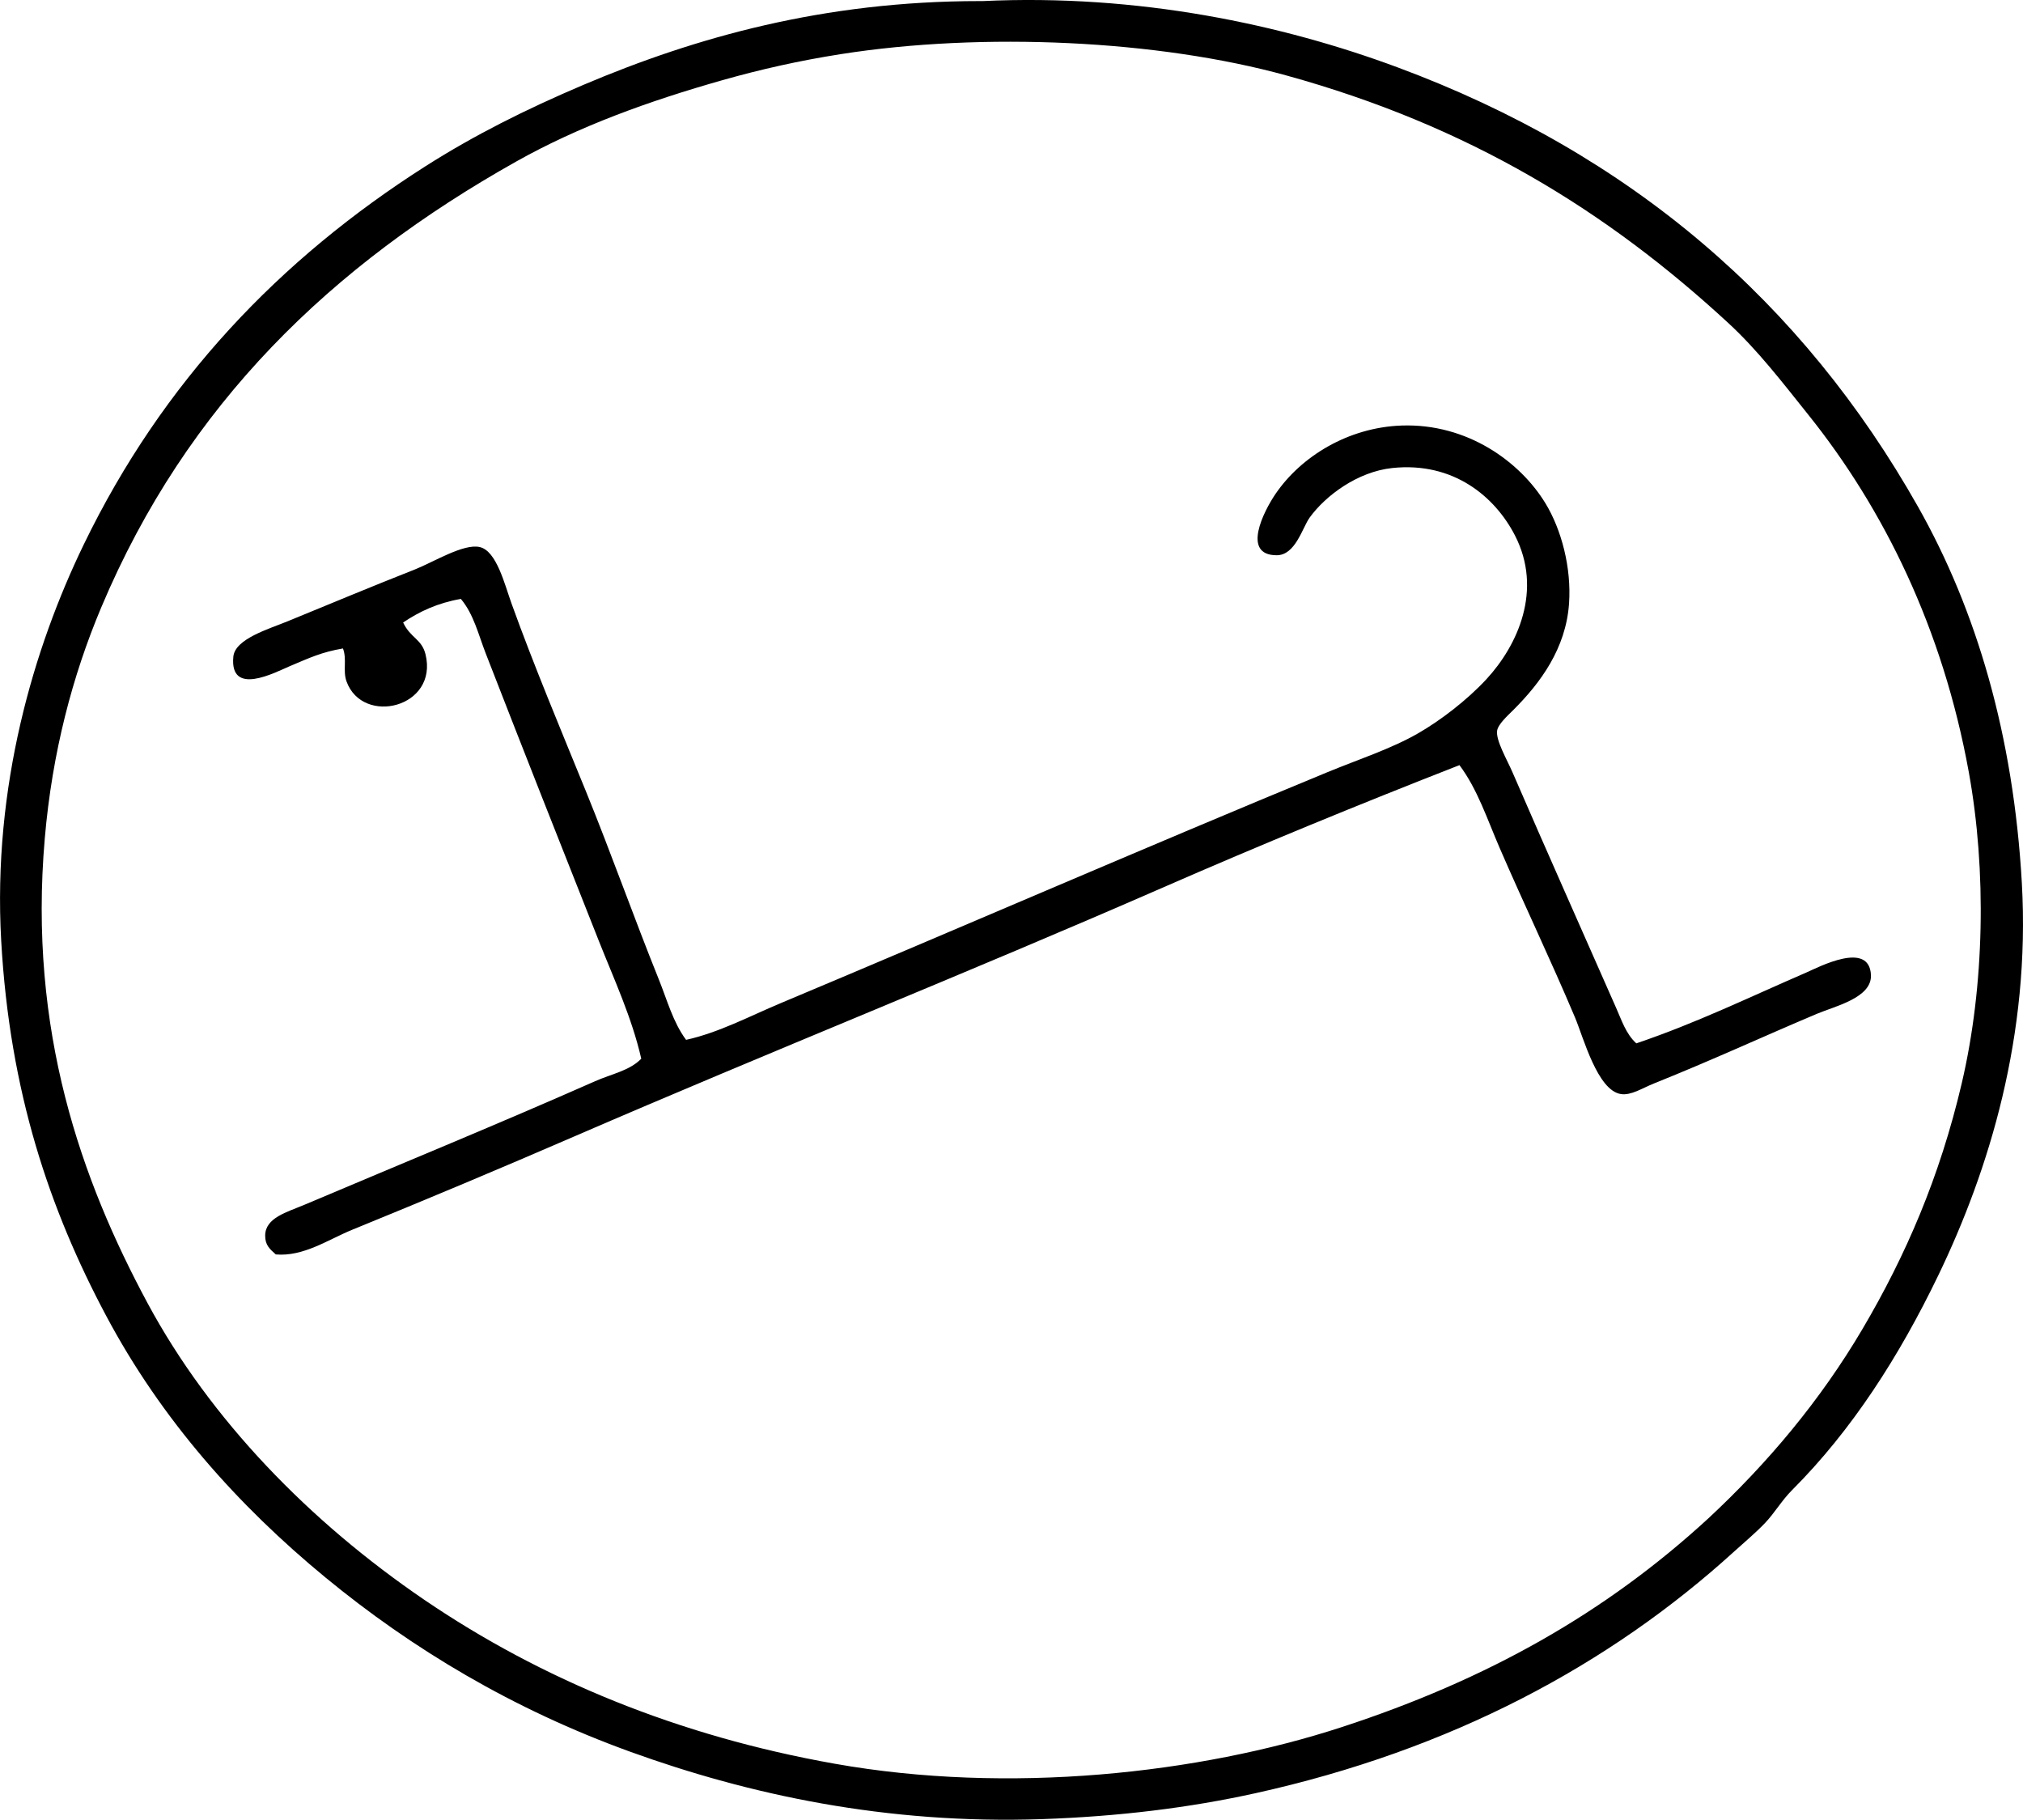 <?xml version="1.0" encoding="iso-8859-1"?>
<!-- Generator: Adobe Illustrator 19.2.0, SVG Export Plug-In . SVG Version: 6.00 Build 0)  -->
<svg version="1.1" xmlns="http://www.w3.org/2000/svg" xmlns:xlink="http://www.w3.org/1999/xlink" x="0px" y="0px"
	 viewBox="0 0 84.176 75.715" style="enable-background:new 0 0 84.176 75.715;" xml:space="preserve">
<g id="Borzoi_x5F_Books_x5F_45">
	<path style="fill-rule:evenodd;clip-rule:evenodd;" d="M40.862,0.046c6.536-0.311,12.505,0.982,17.267,2.748
		c9.741,3.609,16.876,9.787,21.683,18.297c2.424,4.292,3.967,9.498,4.316,15.649c0.36,6.345-1.363,11.943-3.482,16.335
		c-1.617,3.35-3.58,6.424-6.083,8.928c-0.426,0.426-0.728,0.955-1.128,1.373c-0.399,0.415-0.85,0.789-1.276,1.177
		c-5.209,4.738-11.793,8.259-19.916,10.056c-2.754,0.609-5.707,0.97-8.879,1.079c-6.49,0.225-12.214-1.023-17.12-2.796
		c-4.9-1.77-9.097-4.289-12.705-7.26c-3.631-2.99-6.819-6.559-9.124-10.89c-2.354-4.424-4.011-9.305-4.365-15.6
		c-0.363-6.43,1.362-12.206,3.433-16.482c3.28-6.774,8.158-11.883,14.227-15.747c2.004-1.275,4.146-2.355,6.573-3.385
		c4.649-1.971,9.981-3.482,16.482-3.483C40.796,0.046,40.829,0.048,40.862,0.046z M77.505,55.282
		c1.785-3.032,3.204-6.296,4.121-10.204c0.954-4.066,1.038-8.851,0.295-12.95c-1.084-5.977-3.534-10.944-6.672-14.864
		c-1.088-1.359-2.11-2.695-3.336-3.825C66.866,8.781,61.131,5.237,53.517,3.137c-5.318-1.468-12.615-1.816-18.542-0.883
		c-1.711,0.269-3.315,0.629-4.905,1.079c-3.062,0.867-5.977,1.92-8.586,3.385C13.802,11.031,7.779,16.811,4.218,25.26
		c-1.204,2.856-2.045,6.047-2.354,9.615C1.166,42.907,3.399,49.12,6.131,54.203c2.616,4.868,6.762,9.116,11.527,12.362
		c4.848,3.299,10.546,5.66,17.072,6.818c7.235,1.285,15.153,0.418,21.093-1.521c6.071-1.981,10.984-4.756,15.256-8.683
		C73.546,60.885,75.754,58.258,77.505,55.282z"/>
	<path style="fill-rule:evenodd;clip-rule:evenodd;" d="M68.087,43.411c2.521-0.856,4.612-1.882,7.063-2.943
		c0.522-0.227,2.63-1.344,2.699,0.098c0.045,0.952-1.496,1.297-2.257,1.619c-2.386,1.009-4.298,1.902-6.77,2.894
		c-0.504,0.203-0.951,0.505-1.374,0.442c-0.98-0.145-1.563-2.358-1.913-3.188c-1.049-2.482-2.092-4.643-3.14-7.064
		c-0.514-1.186-0.917-2.433-1.668-3.434c-4.17,1.63-8.285,3.32-12.361,5.102c-8.118,3.548-16.333,6.824-24.479,10.35
		c-3.047,1.32-6.092,2.6-9.223,3.876c-1.015,0.414-2.029,1.129-3.189,1.03c-0.253-0.227-0.443-0.387-0.441-0.785
		c0.004-0.742,0.907-0.974,1.619-1.275c4.075-1.726,8.108-3.379,12.116-5.15c0.68-0.301,1.427-0.433,1.914-0.933
		c-0.39-1.711-1.135-3.309-1.767-4.905c-1.573-3.969-3.164-7.992-4.709-11.969c-0.296-0.761-0.494-1.618-1.03-2.257
		c-0.963,0.167-1.731,0.526-2.403,0.982c0.307,0.649,0.774,0.682,0.932,1.324c0.541,2.217-2.611,2.983-3.287,1.128
		c-0.162-0.448,0.025-0.916-0.148-1.373c-0.89,0.152-1.391,0.391-2.207,0.735c-0.61,0.258-2.514,1.283-2.355-0.392
		c0.07-0.744,1.484-1.154,2.256-1.472c1.889-0.774,3.487-1.444,5.299-2.158c0.778-0.308,2.022-1.085,2.697-0.932
		c0.702,0.159,1.035,1.552,1.325,2.354c0.943,2.616,2.075,5.307,3.09,7.799c1.072,2.632,1.99,5.239,3.042,7.849
		c0.345,0.857,0.584,1.764,1.129,2.502c1.366-0.302,2.632-0.979,3.923-1.521c7.501-3.146,15.136-6.468,22.762-9.615
		c1.278-0.528,2.647-0.969,3.777-1.619c0.924-0.531,2.032-1.376,2.846-2.257c1.291-1.399,2.353-3.708,1.177-5.984
		c-0.822-1.592-2.545-3.068-5.102-2.796c-1.442,0.153-2.772,1.146-3.434,2.059c-0.306,0.421-0.591,1.57-1.374,1.57
		c-1.472,0-0.541-1.829-0.049-2.551c1.069-1.567,3.031-2.769,5.249-2.846c2.732-0.094,4.929,1.505,5.984,3.237
		c0.662,1.087,1.086,2.671,0.981,4.17c-0.132,1.879-1.197,3.306-2.305,4.415c-0.246,0.245-0.655,0.61-0.689,0.883
		c-0.049,0.408,0.405,1.179,0.639,1.717c1.439,3.325,2.881,6.549,4.316,9.811C67.468,42.428,67.649,43.015,68.087,43.411z"/>
</g>
<g id="Layer_1">
</g>
</svg>
